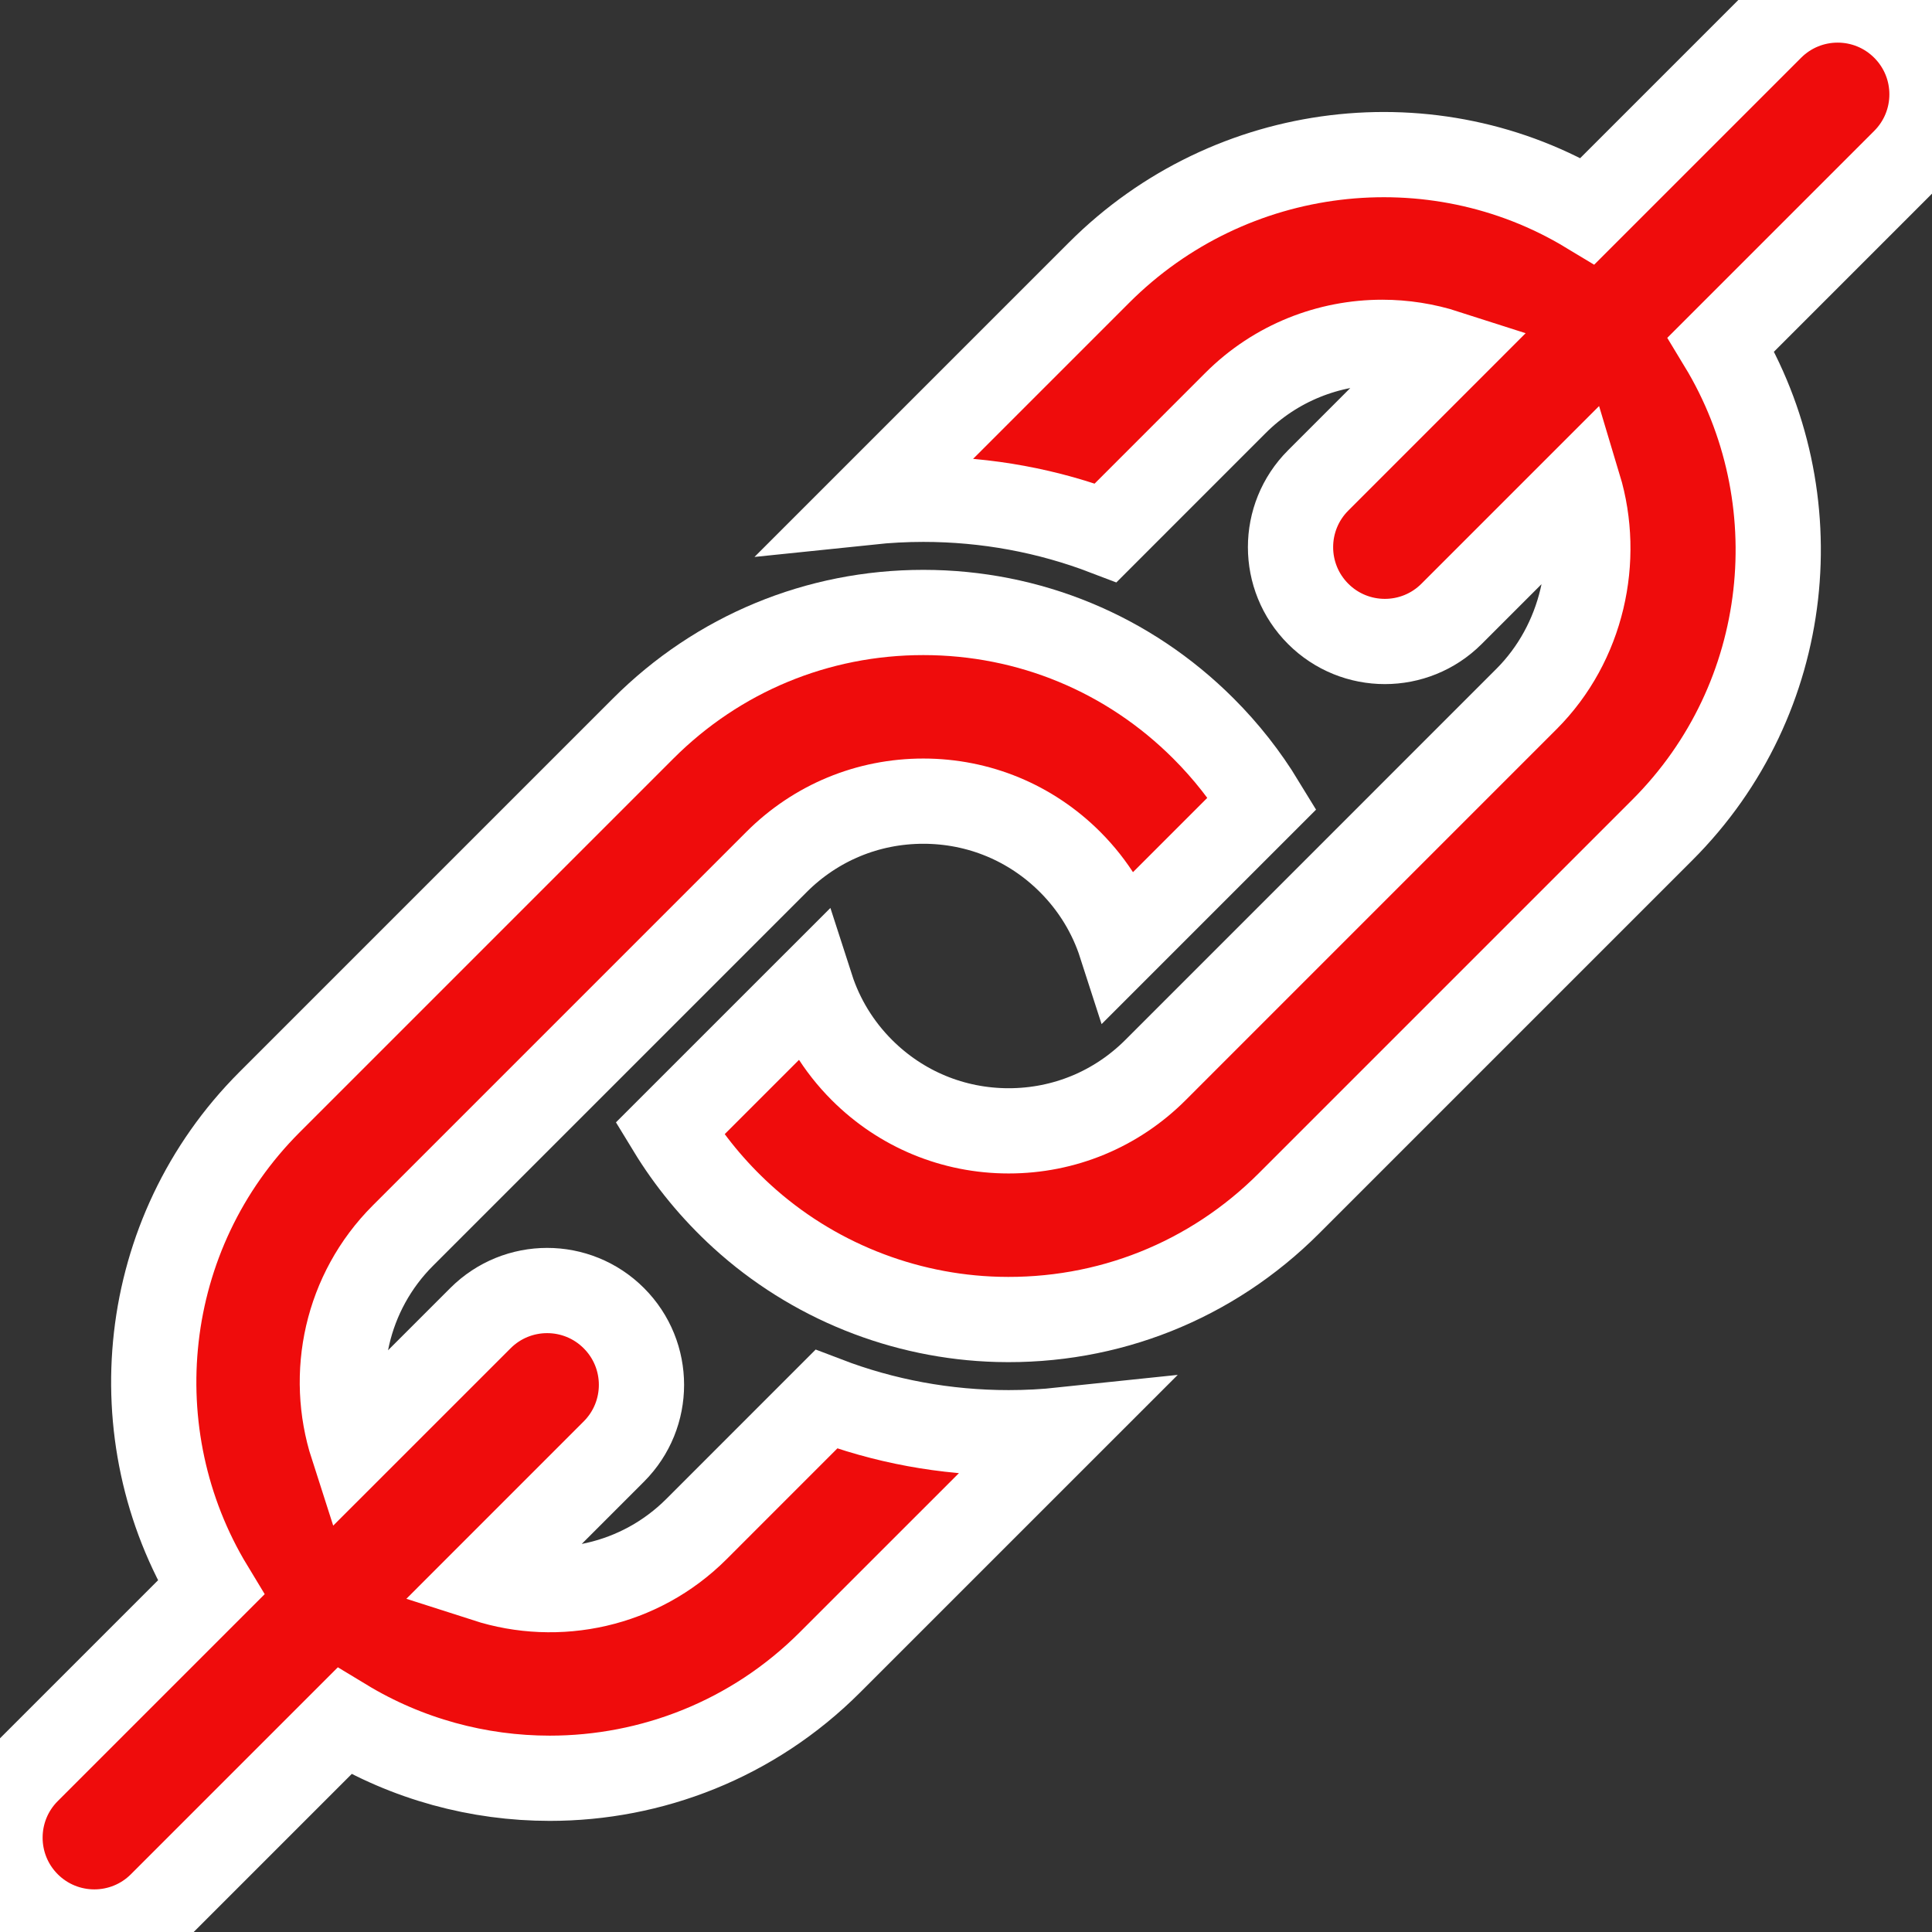 <svg width="68" height="68" viewBox="0 0 68 68" fill="none" xmlns="http://www.w3.org/2000/svg">
<rect x="0" y="0" width="68" height="68" fill="#333333" stroke="none"/>
<g clip-path="url(#clip0_0_66)">
<path d="M42.358 25.642C39.724 23.008 36.222 21.557 32.498 21.557C28.773 21.557 25.27 23.008 22.637 25.642L9.489 38.79C4.86 43.418 4.173 50.517 7.424 55.88L0.972 62.332C-0.324 63.629 -0.324 65.731 0.972 67.028C1.621 67.676 2.471 68 3.32 68C4.17 68 5.02 67.676 5.668 67.028L12.12 60.576C14.333 61.917 16.841 62.589 19.35 62.589C22.921 62.589 26.492 61.23 29.21 58.511L37.394 50.328C36.769 50.394 36.139 50.427 35.502 50.427C33.272 50.427 31.105 50.022 29.082 49.248L24.515 53.816C22.512 55.819 19.626 56.411 17.099 55.597L21.605 51.09C22.902 49.793 22.902 47.691 21.605 46.395C20.309 45.098 18.207 45.098 16.91 46.395L12.403 50.901C11.589 48.374 12.181 45.488 14.184 43.486L22.824 34.846L27.332 30.338C28.712 28.958 30.546 28.198 32.498 28.198C34.448 28.198 36.283 28.958 37.663 30.338C38.493 31.168 39.097 32.163 39.447 33.249L44.426 28.27C43.851 27.326 43.16 26.443 42.358 25.642V25.642Z" fill="#EF0C0C" stroke="white" stroke-width="3"/>
<path d="M67.027 0.973C65.731 -0.324 63.629 -0.324 62.332 0.973L55.879 7.426C50.474 4.162 43.326 4.952 38.684 9.595L30.607 17.672C31.231 17.607 31.861 17.573 32.498 17.573C34.728 17.573 36.895 17.978 38.918 18.752L43.485 14.184C44.909 12.76 46.78 12.049 48.65 12.049C49.411 12.049 50.171 12.168 50.901 12.403L46.395 16.91C45.098 18.207 45.098 20.309 46.395 21.606C47.043 22.254 47.892 22.578 48.742 22.578C49.592 22.578 50.442 22.254 51.09 21.606L55.57 17.126C56.341 19.684 55.698 22.632 53.726 24.604L40.668 37.663C39.288 39.042 37.454 39.802 35.502 39.802C33.552 39.802 31.717 39.042 30.337 37.663C29.507 36.833 28.903 35.837 28.553 34.752L23.574 39.73C24.259 40.855 25.108 41.891 26.113 42.809C28.576 45.058 31.788 46.349 35.123 46.438C38.989 46.54 42.64 45.081 45.363 42.358L58.511 29.21C63.139 24.582 63.827 17.483 60.575 12.12L67.027 5.668C68.324 4.371 68.324 2.269 67.027 0.973V0.973Z" fill="#EF0C0C" stroke="white" stroke-width="3"/>
</g>
<defs>
<clipPath id="clip0_0_66">
<rect width="68" height="68" fill="white"/>
</clipPath>
</defs>
</svg>
